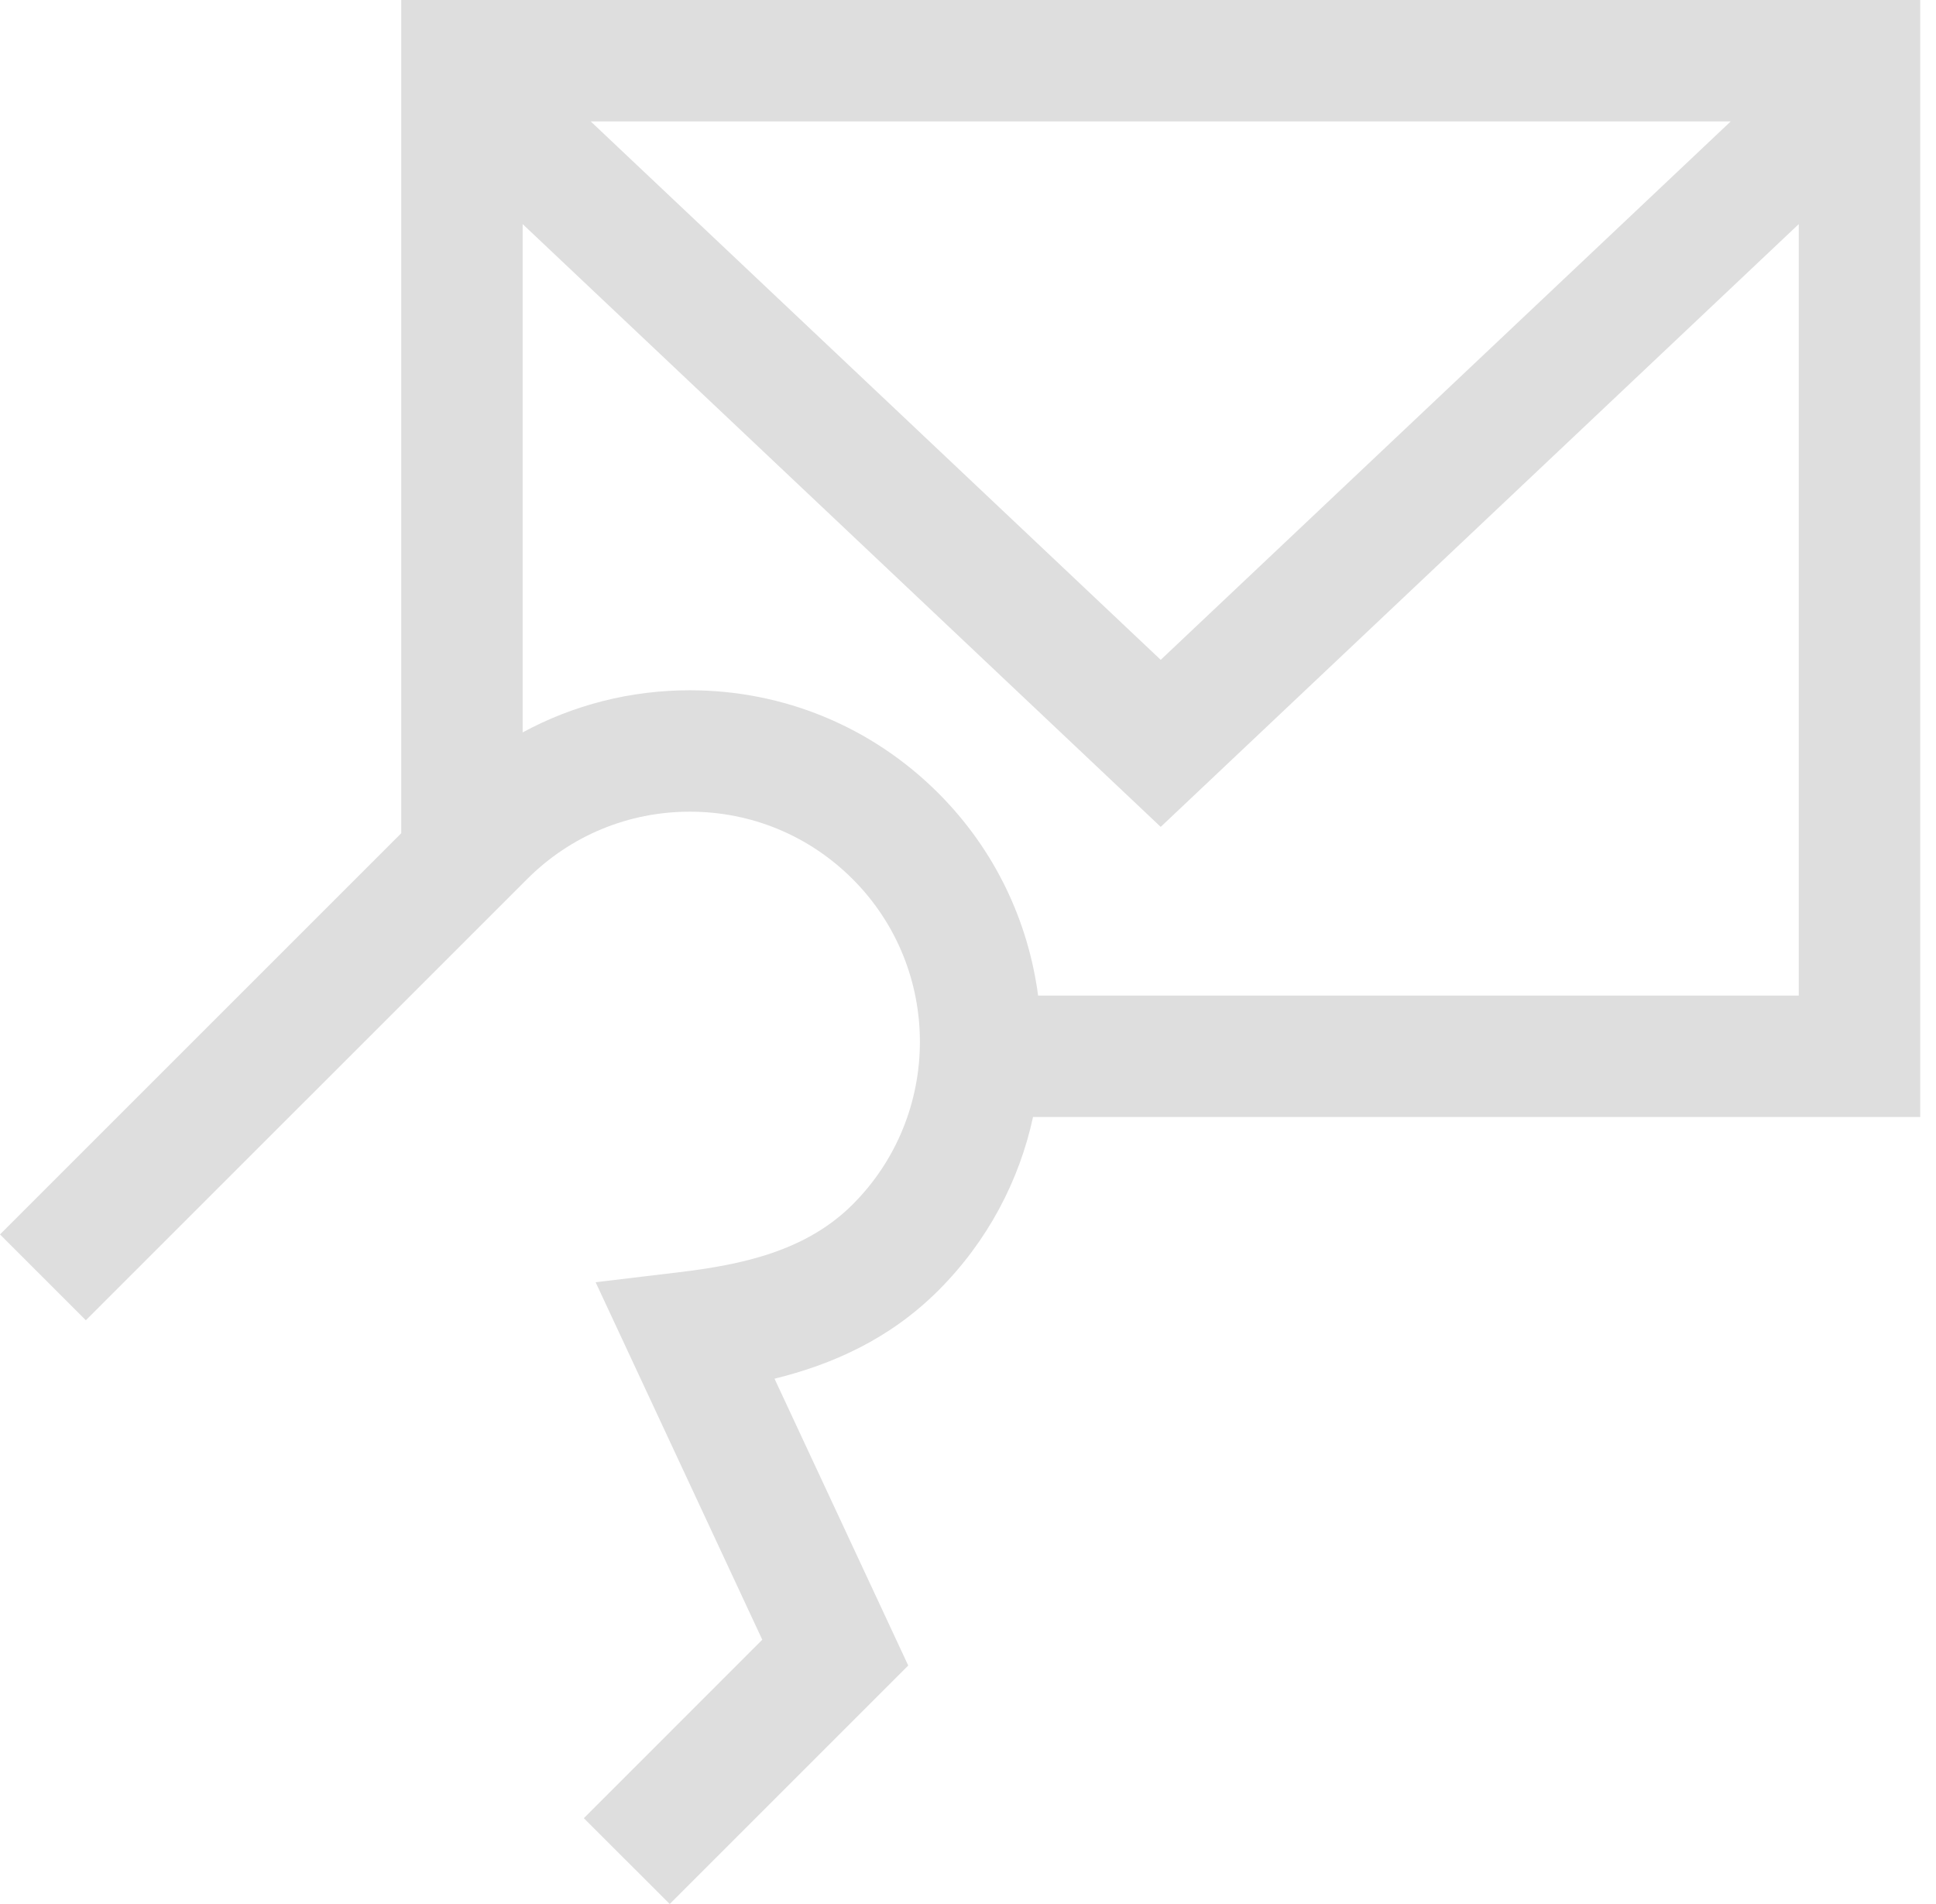 <svg width="61" height="60" viewBox="0 0 61 60" fill="none" xmlns="http://www.w3.org/2000/svg">
<path d="M60.502 0H12.643V26.257L0 38.9L2.705 41.605L16.609 27.702C17.979 26.332 19.799 25.578 21.737 25.578C23.674 25.578 25.495 26.332 26.865 27.702C29.691 30.529 29.691 35.129 26.865 37.956C25.385 39.435 23.359 39.856 21.389 40.092L18.767 40.406L24.018 51.672L18.396 57.295L21.102 60L28.617 52.485L24.404 43.446C26.197 43.004 28.015 42.216 29.569 40.663C31.123 39.108 32.115 37.203 32.549 35.2H60.503V0H60.502ZM54.532 3.826L36.572 20.793L18.612 3.826H54.532ZM32.709 31.373C32.401 29.039 31.356 26.785 29.567 24.996C27.475 22.904 24.693 21.752 21.735 21.752C19.865 21.752 18.067 22.213 16.468 23.08V7.062L36.572 26.057L56.676 7.062V31.373H32.709Z" fill="#dedede"/>
</svg>
